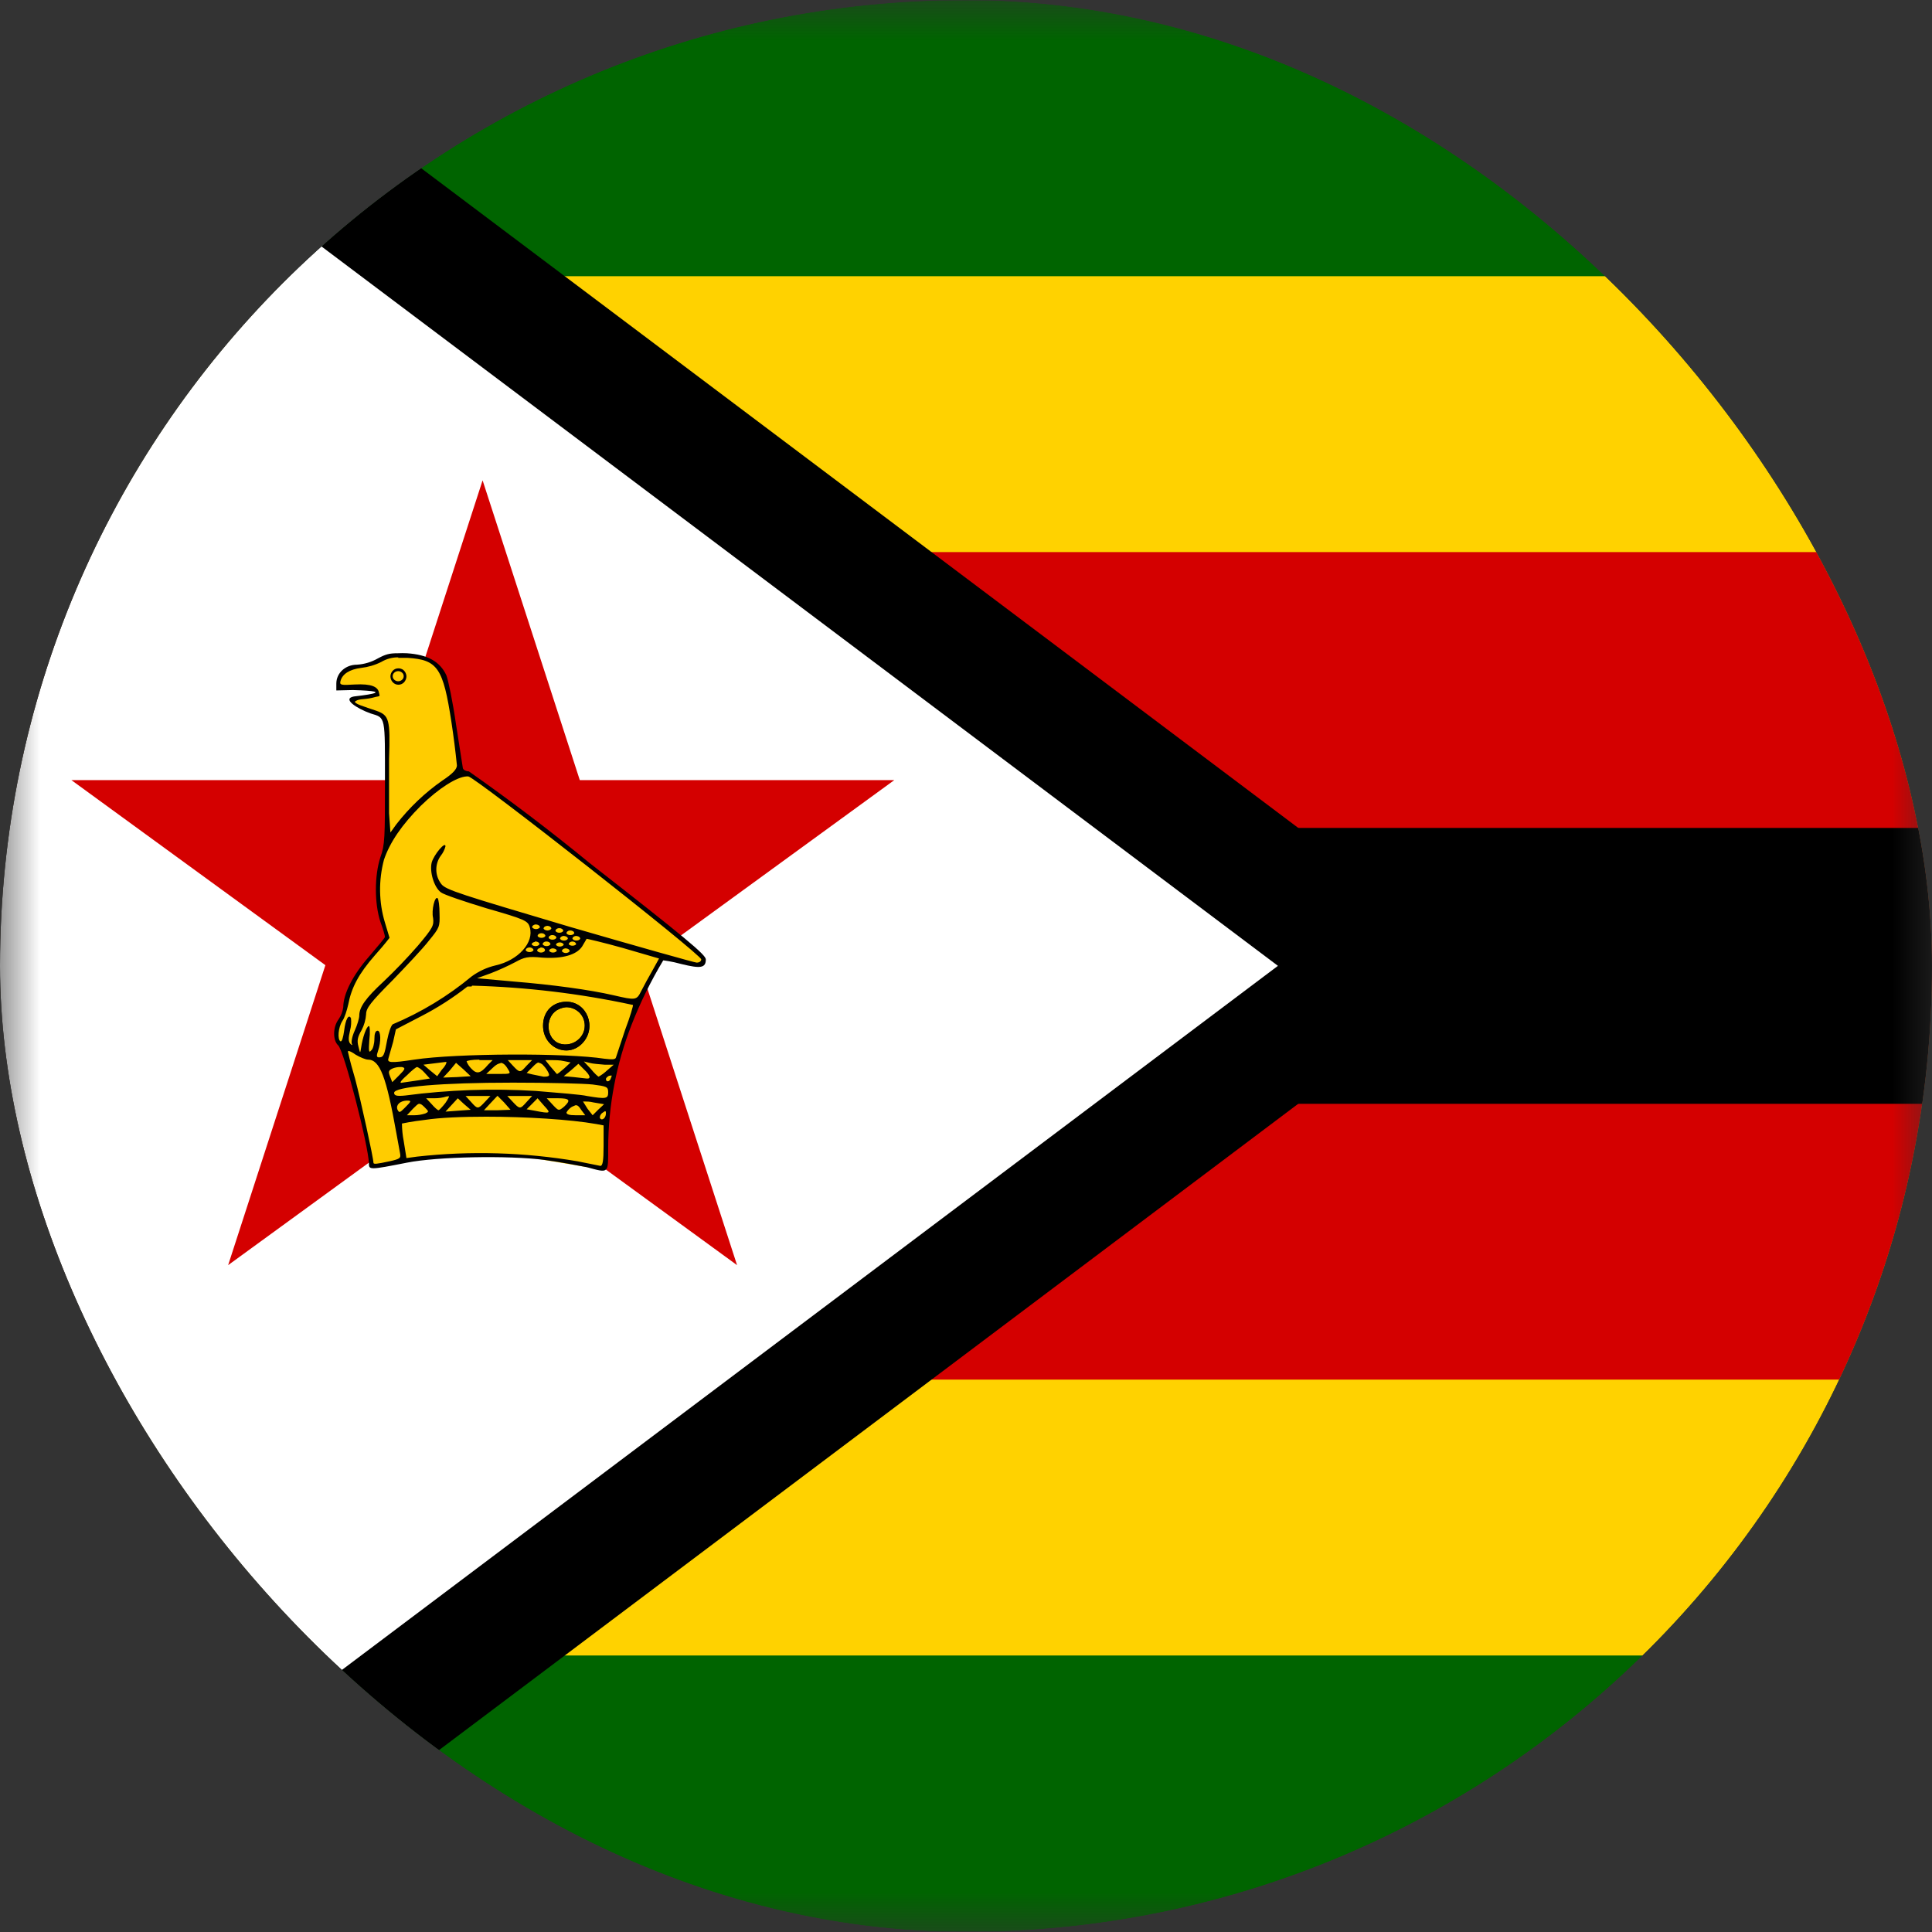 <svg width="24" height="24" viewBox="0 0 24 24" fill="none" xmlns="http://www.w3.org/2000/svg">
<rect x="0" y="0" width="24" height="24" fill="#333333" stroke="none"/>
<g clip-path="url(#clip0_208_27712)">
<mask id="mask0_208_27712" style="mask-type:luminance" maskUnits="userSpaceOnUse" x="0" y="-1" width="25" height="25">
<path d="M0.004 -0.001H24.002V23.998H0.004V-0.001Z" fill="white"/>
</mask>
<g mask="url(#mask0_208_27712)">
<path d="M-0.07 0.005H47.766V23.992H-0.07V0.005Z" fill="#006400"/>
<path d="M-0.07 3.431H47.766V20.565H-0.07V3.431Z" fill="#FFD200"/>
<path d="M-0.07 6.858H47.766V17.138H-0.07V6.858Z" fill="#D40000"/>
<path d="M-0.07 10.285H47.766V13.712H-0.07V10.285Z" fill="black"/>
<path d="M-0.07 0.005V23.992L15.875 11.998L-0.07 0.005Z" fill="black" stroke="black" stroke-width="3.042"/>
<path d="M-0.07 0.005V23.992L15.875 11.998L-0.07 0.005Z" fill="white"/>
<path d="M5.995 5.967L9.156 15.716L0.887 9.691H11.109L2.834 15.716L5.995 5.967Z" fill="#D40000"/>
<path d="M4.645 14.494L5.203 14.391L6.233 14.351L6.615 14.386L7.469 14.528L7.532 14.443V13.826L7.634 13.295L7.805 12.758L7.993 12.329L8.232 11.884L8.62 11.981H8.722L8.733 11.907L7.913 11.204L7.059 10.548L5.823 9.622L5.709 9.594L5.579 8.623L5.482 8.332L5.351 8.217L5.106 8.137L4.832 8.149L4.707 8.217L4.445 8.275L4.309 8.297L4.217 8.406L4.206 8.543L4.588 8.554L4.684 8.594L4.673 8.634L4.457 8.663L4.354 8.697L4.474 8.789L4.599 8.834L4.758 8.891L4.793 9.006L4.804 10.479L4.719 10.707L4.69 11.136L4.815 11.65L4.496 12.015L4.314 12.341L4.28 12.541L4.183 12.741L4.172 12.866L4.235 13.003L4.479 13.814L4.605 14.483L4.645 14.494Z" fill="#FFCC00"/>
<path d="M4.941 8.115C4.839 8.115 4.793 8.126 4.696 8.178C4.616 8.224 4.527 8.251 4.434 8.257C4.292 8.257 4.178 8.36 4.178 8.492V8.577L4.383 8.572C4.987 8.589 4.44 8.646 4.395 8.652C4.247 8.68 4.429 8.8 4.605 8.863C4.793 8.92 4.782 8.886 4.782 9.72C4.782 10.399 4.782 10.496 4.725 10.65C4.651 10.879 4.651 11.222 4.725 11.45C4.759 11.541 4.782 11.621 4.782 11.639C4.782 11.65 4.691 11.758 4.583 11.884C4.383 12.113 4.264 12.347 4.264 12.512C4.256 12.566 4.237 12.617 4.207 12.661C4.133 12.758 4.133 12.924 4.201 12.986C4.275 13.055 4.577 14.231 4.583 14.454C4.583 14.534 4.594 14.534 5.055 14.443C5.431 14.368 6.314 14.351 6.764 14.409C6.969 14.437 7.208 14.483 7.293 14.5C7.567 14.574 7.555 14.585 7.555 14.254C7.557 13.732 7.656 13.215 7.846 12.729C7.954 12.453 8.086 12.185 8.239 11.93C8.239 11.93 8.341 11.941 8.466 11.976C8.7 12.033 8.768 12.027 8.768 11.918C8.768 11.861 8.523 11.656 7.322 10.719C6.837 10.321 6.337 9.942 5.824 9.582C5.79 9.582 5.756 9.565 5.75 9.543L5.665 9C5.625 8.72 5.568 8.446 5.545 8.389C5.465 8.217 5.311 8.132 5.055 8.115C5.017 8.113 4.979 8.113 4.941 8.115ZM4.947 8.172H5.061C5.437 8.195 5.505 8.297 5.608 8.971C5.635 9.15 5.658 9.329 5.676 9.508C5.676 9.554 5.625 9.611 5.494 9.697C5.278 9.848 5.086 10.031 4.924 10.239L4.85 10.342L4.833 10.102V9.428C4.85 8.931 4.833 8.886 4.674 8.829C4.543 8.783 4.372 8.737 4.417 8.709C4.474 8.674 4.531 8.697 4.668 8.657C4.725 8.646 4.719 8.652 4.708 8.606C4.696 8.532 4.617 8.492 4.406 8.503C4.235 8.514 4.218 8.509 4.229 8.463C4.252 8.372 4.343 8.315 4.486 8.297C4.573 8.287 4.658 8.262 4.736 8.223C4.8 8.185 4.873 8.165 4.947 8.166V8.172ZM5.796 9.645H5.818C5.915 9.662 8.711 11.856 8.711 11.918C8.711 11.941 8.688 11.958 8.654 11.958C8.632 11.958 7.92 11.758 7.077 11.513C5.733 11.113 5.539 11.056 5.482 10.982C5.443 10.931 5.421 10.87 5.42 10.806C5.419 10.742 5.439 10.679 5.477 10.628C5.504 10.594 5.523 10.555 5.534 10.513C5.534 10.445 5.391 10.616 5.363 10.713C5.334 10.828 5.391 11.022 5.477 11.085C5.511 11.113 5.767 11.199 6.046 11.284C6.524 11.421 6.559 11.439 6.581 11.519C6.638 11.707 6.439 11.93 6.154 11.993C6.048 12.018 5.947 12.065 5.858 12.13C5.563 12.375 5.233 12.575 4.879 12.724C4.856 12.741 4.827 12.832 4.81 12.918C4.776 13.106 4.765 13.135 4.708 13.135C4.679 13.135 4.674 13.118 4.696 13.055C4.736 12.941 4.731 12.804 4.691 12.804C4.662 12.804 4.651 12.844 4.651 12.906C4.651 12.963 4.634 13.032 4.611 13.049C4.583 13.084 4.577 13.061 4.588 12.918C4.6 12.821 4.594 12.746 4.583 12.746C4.554 12.746 4.503 12.889 4.486 13.015C4.474 13.089 4.474 13.089 4.452 12.998C4.434 12.929 4.44 12.884 4.491 12.798C4.524 12.736 4.543 12.668 4.548 12.598C4.548 12.524 4.605 12.45 4.873 12.181C5.044 12.004 5.255 11.781 5.329 11.684C5.46 11.524 5.465 11.513 5.46 11.347C5.46 11.256 5.448 11.17 5.437 11.159C5.403 11.124 5.357 11.307 5.38 11.404C5.391 11.496 5.38 11.524 5.192 11.747C5.057 11.902 4.914 12.051 4.765 12.193C4.543 12.398 4.463 12.512 4.463 12.615C4.463 12.649 4.44 12.729 4.406 12.804C4.372 12.878 4.36 12.952 4.372 12.969C4.383 12.986 4.372 12.986 4.355 12.969C4.326 12.941 4.326 12.895 4.349 12.798C4.362 12.75 4.366 12.699 4.36 12.649C4.332 12.592 4.292 12.661 4.275 12.804C4.264 12.884 4.247 12.946 4.229 12.935C4.19 12.912 4.201 12.764 4.252 12.684C4.281 12.644 4.309 12.552 4.326 12.478C4.366 12.267 4.457 12.095 4.657 11.867C4.72 11.797 4.781 11.725 4.839 11.65L4.782 11.461C4.705 11.207 4.702 10.936 4.77 10.679C4.844 10.462 4.993 10.245 5.226 10.011C5.454 9.788 5.676 9.651 5.796 9.645ZM6.65 11.484C6.657 11.484 6.664 11.484 6.671 11.486C6.678 11.487 6.684 11.49 6.69 11.493C6.695 11.496 6.699 11.5 6.702 11.505C6.705 11.509 6.707 11.514 6.707 11.519C6.703 11.525 6.697 11.531 6.688 11.535C6.679 11.539 6.669 11.542 6.658 11.542C6.648 11.542 6.637 11.539 6.629 11.535C6.62 11.531 6.613 11.525 6.61 11.519C6.61 11.511 6.613 11.503 6.621 11.497C6.628 11.491 6.638 11.486 6.65 11.484ZM6.792 11.502C6.799 11.501 6.807 11.501 6.813 11.503C6.82 11.504 6.827 11.507 6.832 11.51C6.837 11.513 6.842 11.517 6.845 11.522C6.848 11.526 6.849 11.531 6.849 11.536C6.846 11.542 6.839 11.548 6.83 11.552C6.822 11.556 6.811 11.559 6.801 11.559C6.79 11.559 6.78 11.556 6.771 11.552C6.762 11.548 6.756 11.542 6.752 11.536C6.752 11.528 6.756 11.52 6.763 11.514C6.77 11.508 6.781 11.503 6.792 11.502ZM6.94 11.53C6.947 11.53 6.955 11.53 6.962 11.531C6.968 11.533 6.975 11.535 6.98 11.539C6.986 11.542 6.99 11.546 6.993 11.55C6.996 11.555 6.997 11.559 6.997 11.564C6.994 11.571 6.987 11.577 6.978 11.581C6.97 11.585 6.959 11.587 6.949 11.587C6.938 11.587 6.928 11.585 6.919 11.581C6.91 11.577 6.904 11.571 6.9 11.564C6.9 11.556 6.904 11.549 6.911 11.542C6.918 11.536 6.929 11.532 6.94 11.53ZM7.077 11.559C7.084 11.558 7.091 11.559 7.098 11.56C7.105 11.562 7.111 11.564 7.117 11.567C7.122 11.57 7.127 11.574 7.129 11.579C7.132 11.583 7.134 11.588 7.134 11.593C7.13 11.6 7.124 11.605 7.115 11.61C7.106 11.614 7.096 11.616 7.085 11.616C7.075 11.616 7.064 11.614 7.056 11.61C7.047 11.605 7.04 11.6 7.037 11.593C7.037 11.585 7.04 11.577 7.048 11.571C7.055 11.565 7.065 11.56 7.077 11.559ZM6.718 11.593C6.725 11.592 6.733 11.593 6.739 11.594C6.746 11.596 6.753 11.598 6.758 11.601C6.763 11.605 6.768 11.609 6.771 11.613C6.774 11.617 6.775 11.622 6.775 11.627C6.772 11.634 6.765 11.64 6.756 11.644C6.748 11.648 6.737 11.65 6.727 11.65C6.716 11.65 6.706 11.648 6.697 11.644C6.688 11.64 6.682 11.634 6.678 11.627C6.678 11.619 6.682 11.611 6.689 11.605C6.696 11.599 6.707 11.595 6.718 11.593ZM6.855 11.616C6.862 11.615 6.869 11.616 6.876 11.617C6.883 11.619 6.889 11.621 6.895 11.624C6.9 11.627 6.904 11.632 6.907 11.636C6.91 11.64 6.912 11.645 6.912 11.65C6.908 11.657 6.902 11.662 6.893 11.667C6.884 11.671 6.874 11.673 6.863 11.673C6.853 11.673 6.842 11.671 6.834 11.667C6.825 11.662 6.818 11.657 6.815 11.65C6.815 11.642 6.818 11.634 6.826 11.628C6.833 11.622 6.843 11.617 6.855 11.616ZM7.151 11.627C7.158 11.627 7.165 11.627 7.172 11.629C7.179 11.63 7.185 11.633 7.191 11.636C7.196 11.639 7.201 11.643 7.203 11.647C7.206 11.652 7.208 11.656 7.208 11.661C7.204 11.668 7.198 11.674 7.189 11.678C7.18 11.682 7.17 11.684 7.159 11.684C7.149 11.684 7.138 11.682 7.13 11.678C7.121 11.674 7.115 11.668 7.111 11.661C7.111 11.653 7.115 11.646 7.122 11.639C7.129 11.633 7.139 11.629 7.151 11.627ZM6.997 11.627C7.004 11.627 7.012 11.627 7.018 11.629C7.025 11.63 7.032 11.633 7.037 11.636C7.042 11.639 7.047 11.643 7.05 11.647C7.053 11.652 7.054 11.656 7.054 11.661C7.051 11.668 7.044 11.674 7.035 11.678C7.027 11.682 7.016 11.684 7.006 11.684C6.995 11.684 6.985 11.682 6.976 11.678C6.967 11.674 6.961 11.668 6.957 11.661C6.957 11.653 6.961 11.646 6.968 11.639C6.975 11.633 6.986 11.629 6.997 11.627ZM7.282 11.661C7.288 11.661 7.493 11.707 7.737 11.776L8.187 11.907L8.102 12.061C8.054 12.144 8.009 12.227 7.965 12.312C7.908 12.427 7.897 12.427 7.624 12.364C7.327 12.295 6.86 12.232 6.382 12.193L5.926 12.152L6.097 12.09C6.2 12.05 6.301 12.004 6.399 11.953C6.513 11.89 6.559 11.878 6.735 11.896C6.991 11.913 7.162 11.861 7.231 11.758L7.288 11.661H7.282ZM6.781 11.696C6.788 11.695 6.795 11.696 6.802 11.697C6.809 11.698 6.815 11.701 6.821 11.704C6.826 11.707 6.83 11.711 6.833 11.716C6.836 11.72 6.838 11.725 6.838 11.73C6.834 11.737 6.828 11.742 6.819 11.747C6.81 11.751 6.8 11.753 6.789 11.753C6.779 11.753 6.768 11.751 6.76 11.747C6.751 11.742 6.744 11.737 6.741 11.73C6.741 11.722 6.744 11.714 6.752 11.708C6.759 11.702 6.769 11.697 6.781 11.696ZM7.1 11.696C7.107 11.695 7.114 11.696 7.121 11.697C7.128 11.698 7.134 11.701 7.14 11.704C7.145 11.707 7.149 11.711 7.152 11.716C7.155 11.72 7.157 11.725 7.157 11.73C7.152 11.736 7.146 11.74 7.138 11.743C7.13 11.747 7.12 11.748 7.111 11.748C7.102 11.748 7.092 11.747 7.084 11.743C7.076 11.74 7.07 11.736 7.065 11.73C7.065 11.722 7.069 11.714 7.076 11.708C7.084 11.702 7.094 11.697 7.105 11.696H7.1ZM6.644 11.696C6.651 11.695 6.659 11.696 6.665 11.697C6.672 11.698 6.679 11.701 6.684 11.704C6.689 11.707 6.694 11.711 6.697 11.716C6.7 11.72 6.701 11.725 6.701 11.73C6.697 11.737 6.691 11.742 6.682 11.747C6.674 11.751 6.663 11.753 6.653 11.753C6.642 11.753 6.632 11.751 6.623 11.747C6.614 11.742 6.608 11.737 6.604 11.73C6.606 11.723 6.61 11.717 6.617 11.711C6.625 11.706 6.634 11.703 6.644 11.701V11.696ZM6.946 11.707C6.959 11.706 6.972 11.708 6.983 11.714C6.994 11.719 7.001 11.727 7.003 11.736C6.999 11.742 6.993 11.748 6.984 11.752C6.975 11.756 6.965 11.759 6.954 11.759C6.944 11.759 6.933 11.756 6.925 11.752C6.916 11.748 6.91 11.742 6.906 11.736C6.908 11.729 6.912 11.722 6.919 11.717C6.926 11.712 6.936 11.709 6.946 11.707ZM6.57 11.77C6.577 11.769 6.584 11.77 6.591 11.771C6.598 11.773 6.605 11.775 6.61 11.778C6.615 11.782 6.62 11.786 6.623 11.79C6.626 11.794 6.627 11.799 6.627 11.804C6.623 11.811 6.617 11.817 6.608 11.821C6.6 11.825 6.589 11.827 6.579 11.827C6.568 11.827 6.558 11.825 6.549 11.821C6.54 11.817 6.534 11.811 6.53 11.804C6.53 11.796 6.534 11.789 6.541 11.782C6.548 11.776 6.558 11.772 6.57 11.77ZM6.712 11.77C6.72 11.769 6.728 11.77 6.736 11.772C6.744 11.773 6.75 11.776 6.756 11.78C6.762 11.784 6.766 11.789 6.768 11.794C6.77 11.799 6.771 11.805 6.769 11.81C6.766 11.817 6.759 11.822 6.751 11.826C6.742 11.831 6.732 11.833 6.721 11.833C6.71 11.833 6.7 11.831 6.691 11.826C6.683 11.822 6.676 11.817 6.673 11.81C6.672 11.802 6.676 11.794 6.683 11.788C6.691 11.782 6.701 11.777 6.712 11.776V11.77ZM6.86 11.781C6.874 11.78 6.887 11.783 6.898 11.788C6.908 11.793 6.915 11.801 6.917 11.81C6.914 11.817 6.907 11.822 6.899 11.826C6.89 11.831 6.88 11.833 6.869 11.833C6.858 11.833 6.848 11.831 6.839 11.826C6.831 11.822 6.824 11.817 6.821 11.81C6.822 11.803 6.827 11.796 6.834 11.791C6.841 11.786 6.85 11.783 6.86 11.781ZM7.02 11.781C7.027 11.781 7.034 11.781 7.041 11.783C7.048 11.784 7.054 11.787 7.06 11.79C7.065 11.793 7.07 11.797 7.072 11.802C7.075 11.806 7.077 11.811 7.077 11.816C7.073 11.822 7.067 11.828 7.058 11.832C7.049 11.836 7.039 11.839 7.028 11.839C7.018 11.839 7.007 11.836 6.999 11.832C6.99 11.828 6.984 11.822 6.98 11.816C6.98 11.808 6.984 11.8 6.991 11.794C6.998 11.787 7.008 11.783 7.02 11.781ZM5.864 12.244C6.536 12.262 7.205 12.342 7.863 12.484C7.868 12.489 7.829 12.627 7.766 12.792L7.652 13.135C7.646 13.163 7.606 13.163 7.51 13.152C7.037 13.078 5.67 13.084 5.146 13.163C4.844 13.209 4.805 13.203 4.827 13.141L4.884 12.941L4.918 12.787L5.226 12.627C5.431 12.522 5.626 12.397 5.807 12.255H5.858L5.864 12.244ZM4.326 13.055C4.343 13.055 4.377 13.072 4.417 13.101C4.474 13.135 4.543 13.163 4.571 13.163C4.719 13.163 4.799 13.375 4.924 14.077L4.97 14.329C4.981 14.386 4.97 14.397 4.839 14.426C4.679 14.46 4.639 14.466 4.639 14.443C4.639 14.386 4.48 13.66 4.412 13.403C4.378 13.29 4.347 13.176 4.321 13.061C4.321 13.06 4.322 13.06 4.323 13.06C4.324 13.06 4.325 13.06 4.326 13.061V13.055ZM5.955 13.169H6.12L6.063 13.226C5.966 13.341 5.921 13.346 5.852 13.272C5.828 13.247 5.809 13.218 5.796 13.186C5.796 13.175 5.87 13.163 5.955 13.163V13.169ZM6.302 13.169H6.61L6.542 13.238C6.462 13.329 6.456 13.329 6.371 13.238L6.302 13.163V13.169ZM6.769 13.169H6.843C6.883 13.169 6.957 13.169 7.003 13.181L7.088 13.198L7.009 13.272C6.963 13.312 6.923 13.346 6.917 13.341L6.838 13.249L6.769 13.163V13.169ZM7.253 13.186L7.322 13.203C7.362 13.215 7.447 13.22 7.51 13.226H7.624L7.538 13.3C7.507 13.329 7.473 13.354 7.436 13.375C7.43 13.375 7.379 13.329 7.339 13.278L7.253 13.186ZM5.534 13.192H5.545C5.551 13.203 5.528 13.249 5.488 13.289L5.431 13.369L5.346 13.3L5.26 13.226L5.397 13.209L5.534 13.192ZM5.665 13.203L5.756 13.283L5.847 13.369L5.676 13.38L5.505 13.386L5.585 13.3L5.665 13.203ZM6.69 13.203C6.707 13.203 6.718 13.209 6.735 13.22C6.765 13.249 6.79 13.281 6.809 13.318C6.832 13.363 6.826 13.375 6.752 13.375L6.61 13.346L6.542 13.329L6.616 13.255C6.65 13.22 6.673 13.198 6.695 13.198L6.69 13.203ZM6.217 13.203C6.245 13.203 6.274 13.22 6.308 13.278C6.348 13.341 6.348 13.341 6.194 13.341H6.04L6.12 13.266C6.16 13.226 6.194 13.209 6.217 13.209V13.203ZM7.185 13.215L7.253 13.283C7.333 13.358 7.345 13.403 7.288 13.398L7.128 13.38L7.003 13.369L7.094 13.295L7.185 13.215ZM5.18 13.255C5.192 13.255 5.237 13.283 5.272 13.323L5.34 13.398L5.198 13.42L4.998 13.449C4.958 13.46 4.97 13.432 5.055 13.358C5.112 13.3 5.169 13.255 5.18 13.255ZM4.97 13.255H4.993C5.038 13.266 5.038 13.278 4.958 13.358L4.873 13.443L4.844 13.369C4.822 13.312 4.827 13.295 4.879 13.272C4.908 13.261 4.939 13.255 4.97 13.255ZM7.589 13.358C7.601 13.358 7.601 13.369 7.589 13.392C7.578 13.438 7.527 13.449 7.527 13.403C7.527 13.392 7.544 13.375 7.567 13.363H7.584L7.589 13.358ZM6.371 13.449C6.809 13.449 7.253 13.46 7.362 13.472C7.538 13.495 7.555 13.5 7.555 13.569C7.555 13.649 7.532 13.655 7.293 13.615C7.225 13.598 6.934 13.575 6.655 13.552C6.114 13.519 5.57 13.538 5.032 13.609C4.924 13.62 4.896 13.609 4.896 13.575C4.896 13.5 5.477 13.449 6.371 13.449ZM5.784 13.615H6.092L6.023 13.689C5.938 13.78 5.932 13.78 5.852 13.689L5.784 13.615ZM6.183 13.615L6.262 13.695L6.342 13.786L6.177 13.792H6.012L6.097 13.7L6.177 13.615H6.183ZM6.302 13.615H6.61L6.542 13.689C6.462 13.78 6.456 13.78 6.371 13.689L6.302 13.615ZM5.573 13.615C5.585 13.615 5.573 13.643 5.534 13.7C5.494 13.752 5.454 13.792 5.448 13.792C5.437 13.792 5.397 13.757 5.363 13.717L5.294 13.643H5.397C5.449 13.643 5.501 13.636 5.551 13.62C5.558 13.619 5.566 13.619 5.573 13.62V13.615ZM5.687 13.643L5.761 13.712L5.847 13.786L5.699 13.797L5.534 13.809L5.613 13.723L5.687 13.643ZM6.678 13.643L6.758 13.735C6.849 13.832 6.843 13.837 6.638 13.797L6.542 13.78L6.61 13.712L6.678 13.643ZM6.792 13.643H6.929C7.077 13.643 7.094 13.666 7.009 13.746C6.94 13.803 6.94 13.803 6.86 13.717L6.792 13.643ZM5.049 13.672C5.118 13.672 5.112 13.677 5.027 13.763C4.964 13.826 4.958 13.826 4.936 13.78C4.918 13.723 4.97 13.677 5.049 13.672ZM7.259 13.683C7.282 13.683 7.327 13.683 7.373 13.695L7.504 13.717L7.43 13.786L7.362 13.854L7.299 13.774L7.242 13.683H7.259ZM5.209 13.712C5.226 13.712 5.243 13.723 5.272 13.752C5.329 13.809 5.329 13.809 5.283 13.832C5.239 13.846 5.193 13.854 5.146 13.854H5.055L5.129 13.774C5.169 13.735 5.186 13.717 5.203 13.712H5.209ZM7.151 13.729C7.174 13.729 7.191 13.74 7.219 13.786L7.27 13.854H7.151C7.071 13.854 7.037 13.843 7.037 13.82C7.048 13.797 7.077 13.763 7.111 13.746L7.151 13.729ZM7.515 13.803C7.527 13.803 7.527 13.815 7.527 13.832C7.527 13.889 7.475 13.929 7.453 13.889C7.447 13.872 7.458 13.843 7.481 13.826L7.515 13.803ZM6.04 13.872C6.536 13.872 7.083 13.906 7.407 13.963L7.498 13.98V14.231C7.498 14.42 7.487 14.483 7.458 14.483L7.174 14.426C6.515 14.314 5.844 14.294 5.18 14.368L5.049 14.386L5.015 14.174C5.001 14.103 4.994 14.03 4.993 13.957C4.993 13.957 5.124 13.929 5.277 13.912C5.465 13.883 5.744 13.872 6.04 13.872Z" fill="black"/>
<path d="M7.037 12.444C6.866 12.444 6.746 12.564 6.746 12.741C6.746 13.015 7.054 13.152 7.236 12.958C7.418 12.764 7.293 12.444 7.037 12.444ZM7.037 12.512C7.066 12.512 7.096 12.518 7.124 12.53C7.151 12.541 7.176 12.558 7.198 12.579C7.219 12.601 7.236 12.626 7.247 12.653C7.258 12.681 7.264 12.711 7.264 12.741C7.264 12.912 7.076 13.026 6.923 12.952C6.769 12.867 6.78 12.604 6.945 12.535C6.972 12.523 7.001 12.515 7.031 12.512H7.037Z" fill="black"/>
<path d="M7.037 12.444C6.866 12.444 6.746 12.564 6.746 12.741C6.746 13.015 7.054 13.152 7.236 12.958C7.418 12.764 7.293 12.444 7.037 12.444ZM7.037 12.512C7.066 12.512 7.096 12.518 7.124 12.53C7.151 12.541 7.176 12.558 7.198 12.579C7.219 12.601 7.236 12.626 7.247 12.653C7.258 12.681 7.264 12.711 7.264 12.741C7.264 12.912 7.076 13.026 6.923 12.952C6.769 12.867 6.78 12.604 6.945 12.535C6.972 12.523 7.001 12.515 7.031 12.512H7.037Z" fill="black"/>
<path d="M4.941 8.303C4.917 8.304 4.895 8.315 4.878 8.333C4.861 8.351 4.851 8.375 4.85 8.4C4.85 8.428 4.86 8.455 4.879 8.475C4.897 8.495 4.923 8.506 4.949 8.506C4.976 8.506 5.001 8.495 5.02 8.475C5.038 8.455 5.049 8.428 5.049 8.4C5.048 8.386 5.045 8.372 5.039 8.36C5.033 8.347 5.025 8.336 5.015 8.327C5.005 8.317 4.993 8.311 4.98 8.307C4.967 8.303 4.954 8.301 4.941 8.303ZM4.946 8.337C4.965 8.337 4.982 8.344 4.995 8.356C5.008 8.367 5.015 8.383 5.015 8.4C5.015 8.417 5.008 8.433 4.995 8.444C4.982 8.456 4.965 8.463 4.946 8.463C4.928 8.463 4.911 8.456 4.898 8.444C4.885 8.433 4.878 8.417 4.878 8.4C4.878 8.392 4.88 8.384 4.883 8.376C4.887 8.368 4.892 8.361 4.898 8.356C4.904 8.35 4.912 8.345 4.92 8.342C4.929 8.339 4.937 8.337 4.946 8.337Z" fill="black"/>
</g>
</g>
<defs>
<clipPath id="clip0_208_27712">
<rect width="24" height="24" rx="12" fill="white"/>
</clipPath>
</defs>
</svg>
